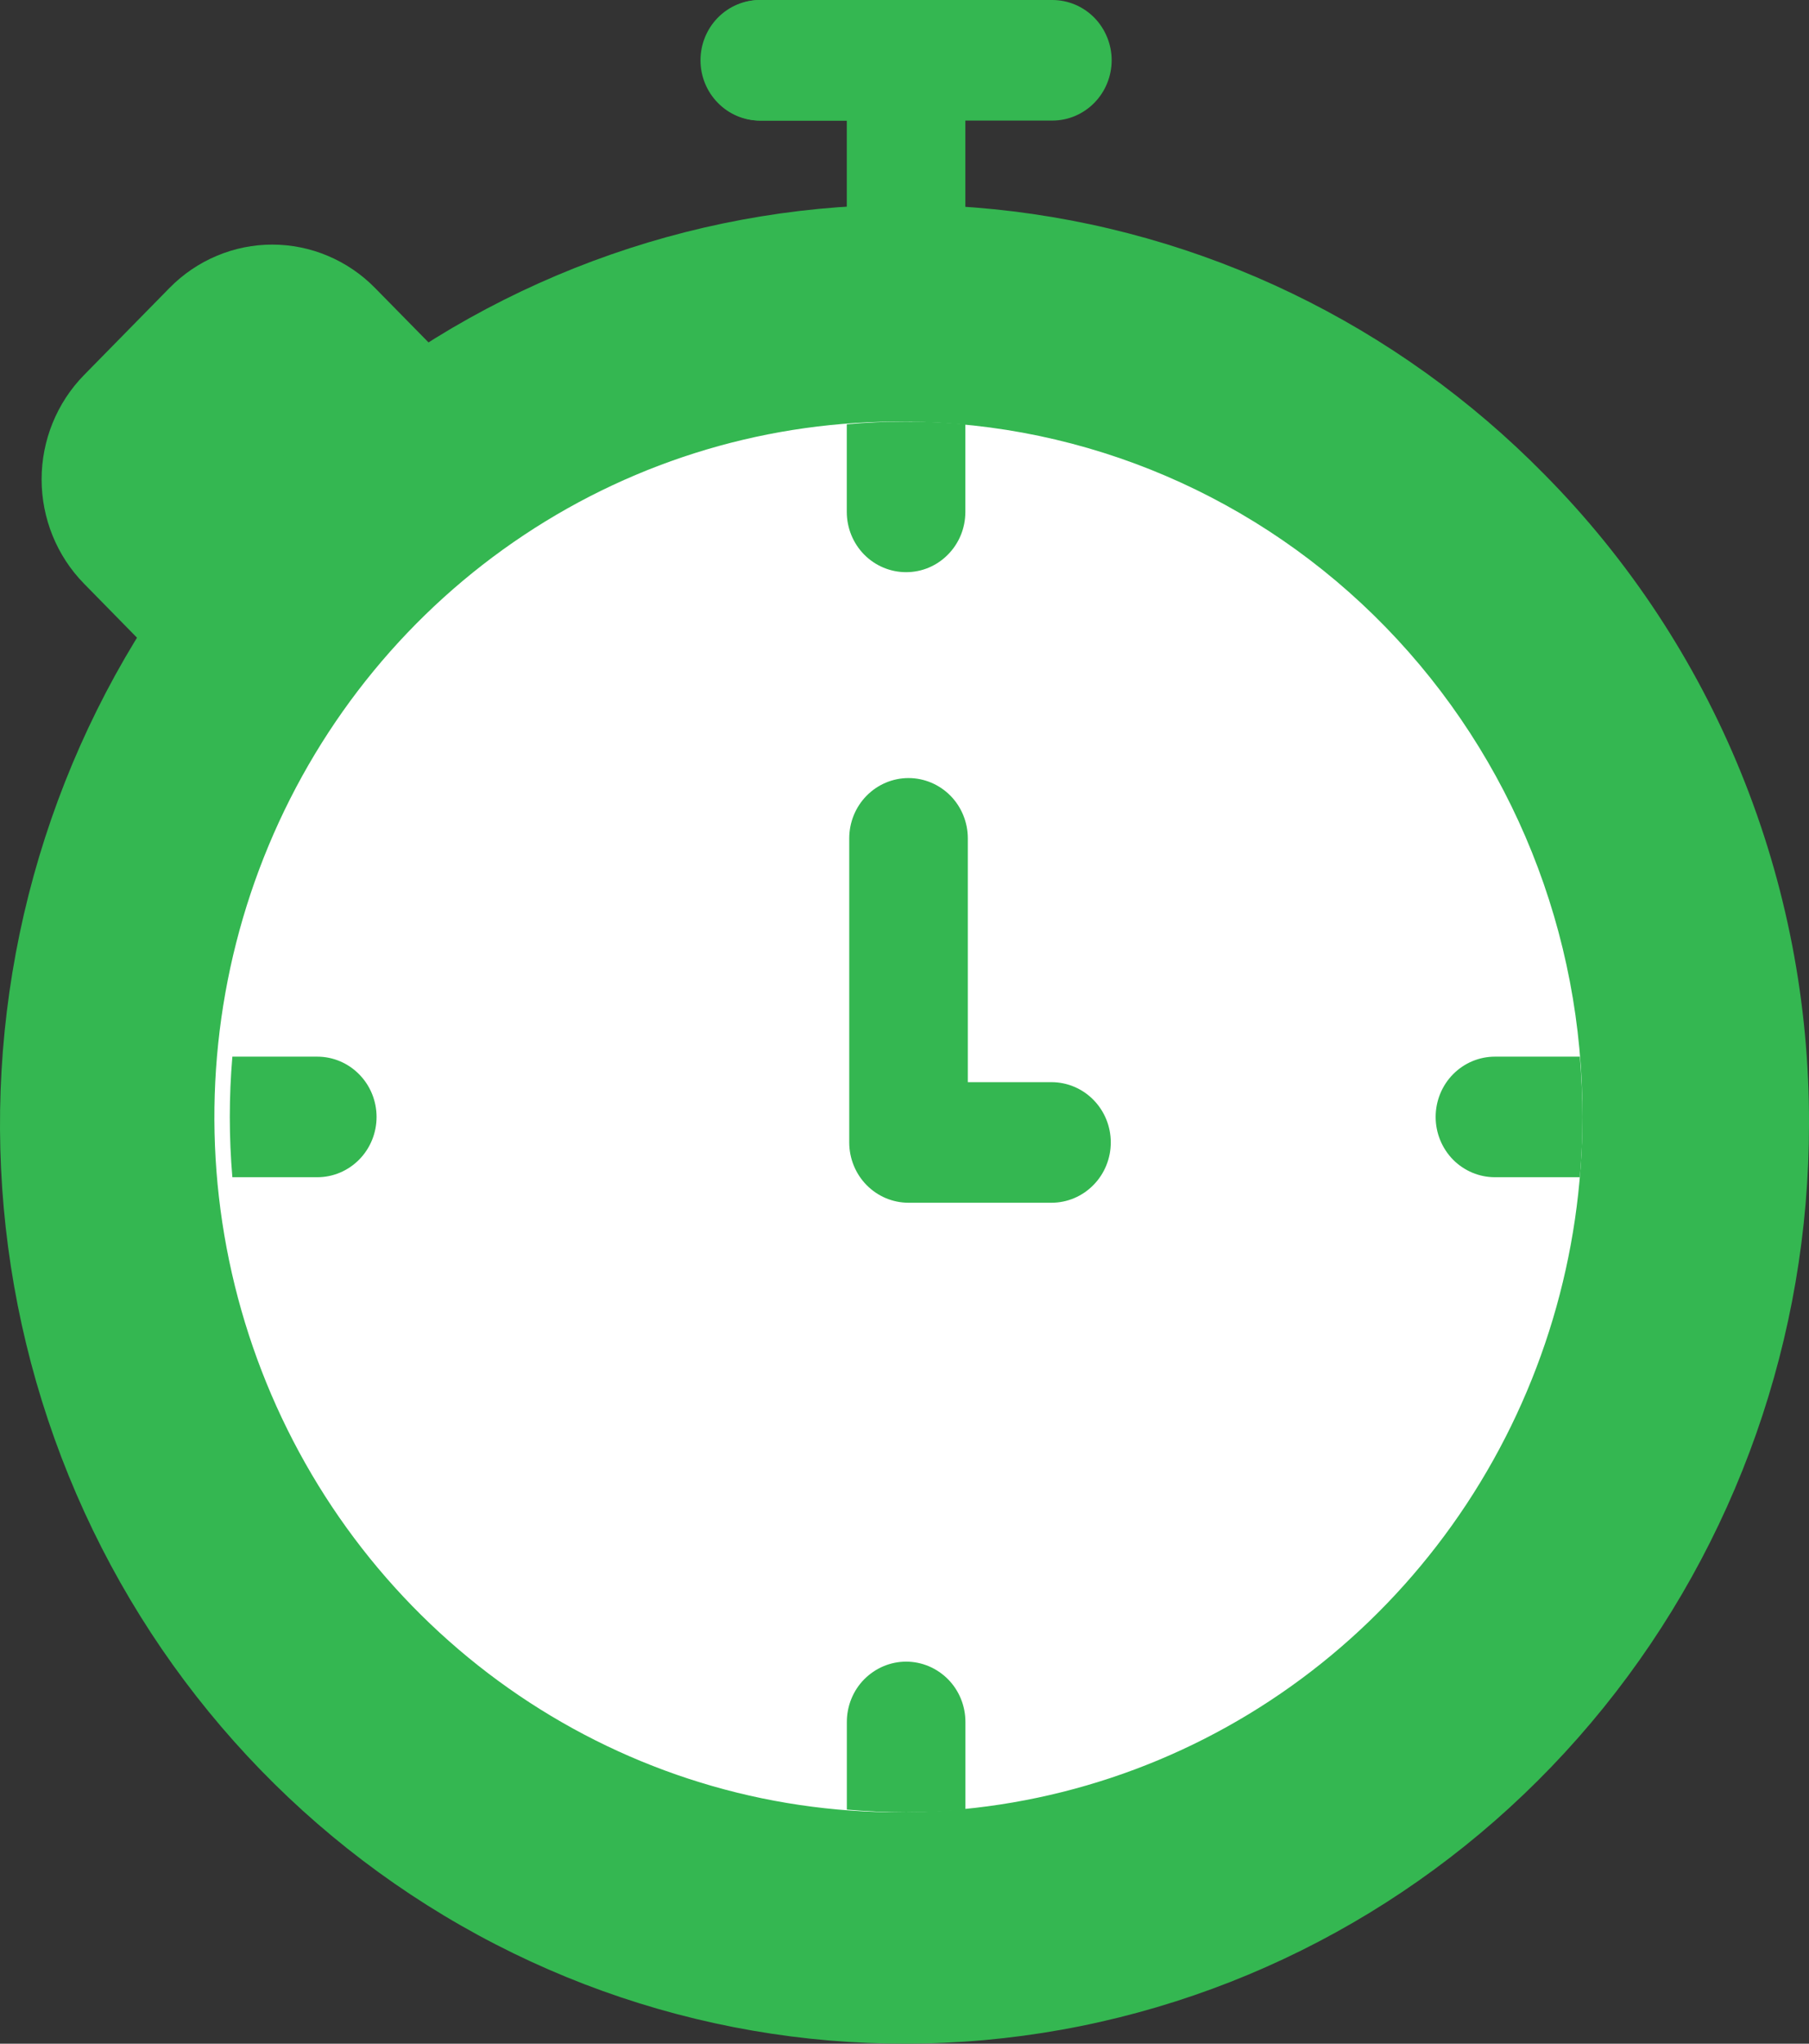 <svg width="31" height="35" viewBox="0 0 31 35" fill="none" xmlns="http://www.w3.org/2000/svg">
<rect x="0" y="0" width="31" height="35" fill="#333333" stroke="none"/>
<path d="M8.451 6.991L6.425 4.93C6.194 4.695 5.92 4.509 5.618 4.382C5.316 4.254 4.992 4.189 4.665 4.189C4.339 4.189 4.015 4.254 3.713 4.382C3.411 4.509 3.137 4.695 2.906 4.93L1.438 6.425C0.974 6.899 0.713 7.541 0.713 8.209C0.713 8.878 0.974 9.52 1.438 9.994L3.467 12.062C3.658 12.255 3.916 12.364 4.186 12.364C4.455 12.364 4.714 12.255 4.904 12.062C5.304 11.659 8.052 8.855 8.448 8.453C8.543 8.357 8.618 8.244 8.67 8.118C8.721 7.993 8.748 7.859 8.748 7.723C8.748 7.587 8.722 7.452 8.671 7.327C8.62 7.201 8.545 7.087 8.451 6.991Z" fill="#34B751"/>
<path d="M15.527 0.207C15.257 0.207 14.999 0.315 14.808 0.509C14.618 0.703 14.511 0.965 14.511 1.239V4.543C14.511 4.816 14.618 5.079 14.808 5.273C14.999 5.466 15.257 5.575 15.527 5.575C15.796 5.575 16.055 5.466 16.245 5.273C16.436 5.079 16.543 4.816 16.543 4.543V1.239C16.543 1.103 16.517 0.969 16.466 0.844C16.415 0.719 16.34 0.605 16.245 0.509C16.151 0.413 16.039 0.337 15.916 0.285C15.793 0.233 15.66 0.207 15.527 0.207Z" fill="#34B751"/>
<path d="M18.033 0H13.02C12.751 0 12.492 0.109 12.302 0.302C12.111 0.496 12.004 0.759 12.004 1.032C12.004 1.306 12.111 1.569 12.302 1.762C12.492 1.956 12.751 2.065 13.02 2.065H18.033C18.303 2.065 18.561 1.956 18.752 1.762C18.942 1.569 19.05 1.306 19.05 1.032C19.05 0.759 18.942 0.496 18.752 0.302C18.561 0.109 18.303 0 18.033 0Z" fill="#34B751"/>
<path d="M15.54 0H13.034C12.764 0 12.506 0.109 12.315 0.302C12.125 0.496 12.018 0.759 12.018 1.032C12.018 1.306 12.125 1.569 12.315 1.762C12.506 1.956 12.764 2.065 13.034 2.065H15.54V0Z" fill="#34B751"/>
<path d="M26.469 8.128C23.935 5.549 20.6 3.943 17.031 3.583C13.462 3.224 9.88 4.132 6.897 6.155C3.913 8.177 1.713 11.188 0.67 14.674C-0.373 18.16 -0.194 21.906 1.177 25.273C2.548 28.64 5.026 31.419 8.189 33.138C11.351 34.857 15.003 35.408 18.521 34.698C22.038 33.988 25.205 32.06 27.48 29.244C29.756 26.428 31 22.897 31 19.253C31.007 17.186 30.611 15.139 29.833 13.229C29.055 11.319 27.912 9.585 26.469 8.128Z" fill="#34B751"/>
<path d="M15.636 3.518C13.591 3.511 11.565 3.915 9.674 4.706C7.783 5.497 6.065 6.66 4.618 8.128C3.172 9.585 2.024 11.318 1.241 13.227C0.458 15.137 0.055 17.185 0.055 19.254C0.055 21.322 0.458 23.371 1.241 25.28C2.024 27.19 3.172 28.923 4.618 30.38C6.065 31.847 7.784 33.01 9.674 33.801C11.565 34.592 13.591 34.995 15.636 34.989V3.518Z" fill="#34B751"/>
<path d="M15.527 7.221C13.203 7.195 10.924 7.87 8.979 9.163C7.034 10.455 5.511 12.306 4.604 14.479C3.697 16.652 3.446 19.051 3.883 21.37C4.321 23.688 5.427 25.823 7.061 27.501C8.695 29.18 10.783 30.328 13.06 30.798C15.338 31.268 17.701 31.04 19.851 30.143C22 29.246 23.838 27.719 25.132 25.758C26.426 23.797 27.117 21.489 27.117 19.129C27.131 15.989 25.918 12.972 23.745 10.74C21.573 8.508 18.617 7.242 15.527 7.221Z" fill="white"/>
<path d="M15.637 7.221C12.528 7.221 9.547 8.475 7.349 10.708C5.151 12.941 3.916 15.97 3.916 19.128C3.916 22.287 5.151 25.315 7.349 27.548C9.547 29.782 12.528 31.036 15.637 31.036V7.221Z" fill="white"/>
<path d="M15.527 9.799C15.66 9.799 15.793 9.773 15.916 9.721C16.039 9.669 16.151 9.593 16.245 9.497C16.34 9.401 16.415 9.287 16.466 9.162C16.517 9.037 16.543 8.902 16.543 8.767V7.266C16.208 7.236 15.869 7.22 15.527 7.22C15.185 7.22 14.846 7.236 14.511 7.266V8.767C14.511 9.041 14.618 9.303 14.808 9.497C14.999 9.69 15.257 9.799 15.527 9.799Z" fill="#34B751"/>
<path d="M15.528 28.457C15.394 28.457 15.262 28.484 15.139 28.536C15.016 28.588 14.904 28.664 14.809 28.76C14.715 28.855 14.64 28.969 14.589 29.095C14.538 29.22 14.512 29.354 14.512 29.49V30.991C14.847 31.02 15.185 31.037 15.528 31.037C15.87 31.037 16.209 31.021 16.544 30.991V29.49C16.544 29.354 16.518 29.22 16.467 29.095C16.416 28.969 16.341 28.855 16.247 28.76C16.152 28.664 16.04 28.588 15.917 28.536C15.794 28.484 15.661 28.457 15.528 28.457Z" fill="#34B751"/>
<path d="M27.073 18.096H25.618C25.348 18.096 25.09 18.205 24.899 18.399C24.709 18.592 24.602 18.855 24.602 19.129C24.602 19.402 24.709 19.665 24.899 19.859C25.09 20.052 25.348 20.161 25.618 20.161H27.073C27.102 19.821 27.118 19.477 27.118 19.129C27.118 18.781 27.101 18.436 27.073 18.096Z" fill="#34B751"/>
<path d="M6.453 19.129C6.453 18.855 6.346 18.592 6.155 18.399C5.965 18.205 5.706 18.096 5.437 18.096H3.982C3.953 18.436 3.938 18.781 3.938 19.129C3.938 19.477 3.953 19.821 3.982 20.161H5.437C5.707 20.161 5.965 20.052 6.156 19.858C6.346 19.665 6.453 19.402 6.453 19.129Z" fill="#34B751"/>
<path d="M18.019 18.533H16.585V14.358C16.585 14.084 16.478 13.821 16.288 13.628C16.097 13.434 15.838 13.325 15.569 13.325C15.299 13.325 15.041 13.434 14.85 13.628C14.66 13.821 14.553 14.084 14.553 14.358V19.565C14.553 19.839 14.66 20.102 14.85 20.295C15.041 20.489 15.299 20.598 15.569 20.598H18.019C18.288 20.598 18.547 20.489 18.737 20.295C18.928 20.102 19.035 19.839 19.035 19.565C19.035 19.291 18.928 19.029 18.737 18.835C18.547 18.642 18.288 18.533 18.019 18.533Z" fill="#34B751"/>
</svg>
